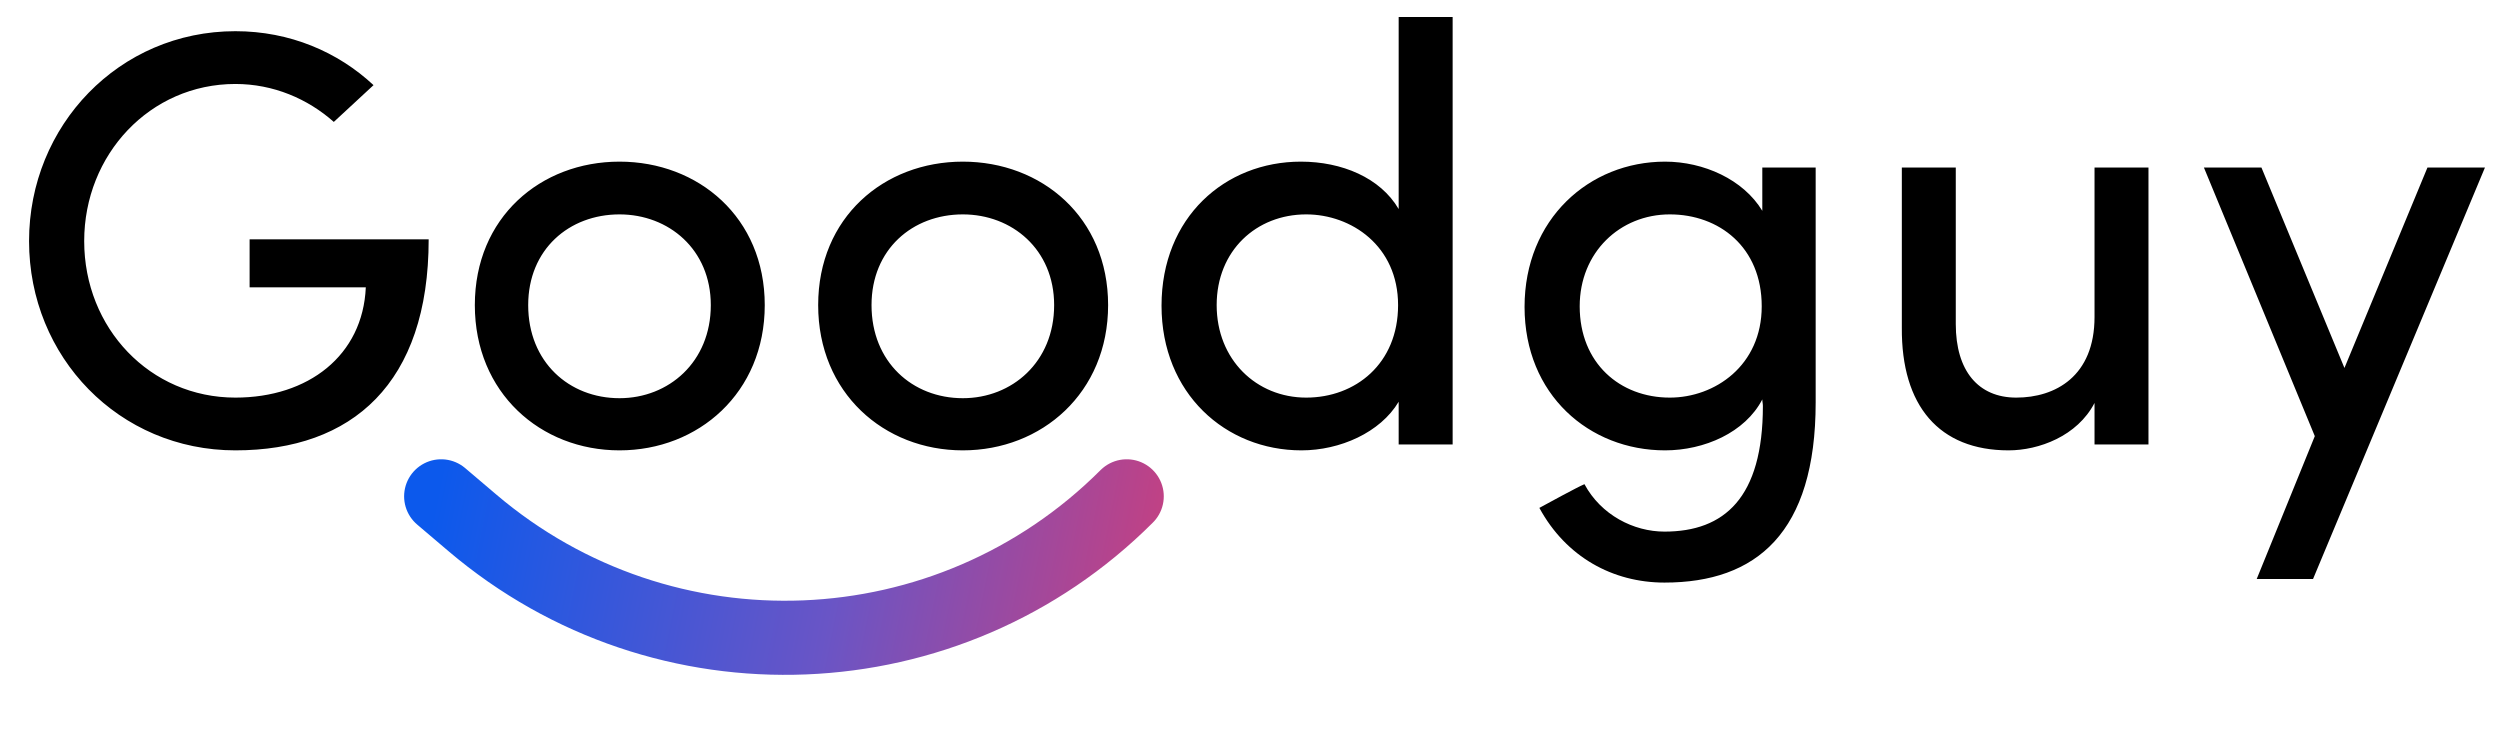 <svg width="90" height="27" viewBox="0 0 90 27" fill="none" xmlns="http://www.w3.org/2000/svg">
<path d="M13.447 3.065C12.166 1.87 10.437 1.123 8.474 1.123C4.29 1.123 1.046 4.517 1.046 8.679C1.046 12.862 4.29 16.213 8.474 16.213C12.678 16.213 15.432 13.802 15.432 8.615H8.986V10.344H13.169C13.063 12.798 11.099 14.314 8.474 14.314C5.4 14.314 3.031 11.816 3.031 8.679C3.031 5.563 5.4 3.023 8.474 3.023C9.84 3.023 11.078 3.556 12.017 4.389L13.447 3.065ZM22.302 16.213C25.14 16.213 27.531 14.143 27.531 10.984C27.531 7.825 25.14 5.819 22.302 5.819C19.463 5.819 17.094 7.825 17.094 10.984C17.094 14.143 19.463 16.213 22.302 16.213ZM22.302 14.335C20.488 14.335 19.015 13.033 19.015 10.984C19.015 8.978 20.488 7.718 22.302 7.718C24.073 7.718 25.589 8.978 25.589 10.984C25.589 13.033 24.073 14.335 22.302 14.335ZM34.662 16.213C37.501 16.213 39.892 14.143 39.892 10.984C39.892 7.825 37.501 5.819 34.662 5.819C31.823 5.819 29.454 7.825 29.454 10.984C29.454 14.143 31.823 16.213 34.662 16.213ZM34.662 14.335C32.848 14.335 31.375 13.033 31.375 10.984C31.375 8.978 32.848 7.718 34.662 7.718C36.434 7.718 37.949 8.978 37.949 10.984C37.949 13.033 36.434 14.335 34.662 14.335ZM50.352 16H52.295V0.611H50.352V7.526C49.691 6.395 48.303 5.819 46.831 5.819C44.099 5.819 41.815 7.825 41.815 11.005C41.815 14.164 44.12 16.213 46.852 16.213C48.239 16.213 49.691 15.573 50.352 14.463V16ZM50.331 10.984C50.331 13.097 48.794 14.314 47.023 14.314C45.23 14.314 43.8 12.948 43.8 10.984C43.8 9.02 45.23 7.718 47.023 7.718C48.645 7.718 50.331 8.85 50.331 10.984ZM57.04 17.43C56.783 17.537 55.652 18.156 55.417 18.284C56.378 20.055 58.064 20.973 59.921 20.973C63.23 20.973 65.364 19.18 65.364 14.485V6.032H63.443V7.59C62.76 6.459 61.33 5.819 59.943 5.819C57.21 5.819 54.884 7.889 54.884 11.048C54.884 14.207 57.21 16.213 59.943 16.213C61.351 16.213 62.824 15.573 63.443 14.378C63.443 14.463 63.464 14.527 63.464 14.613C63.464 17.921 62.077 19.138 59.921 19.138C58.811 19.138 57.637 18.54 57.04 17.43ZM63.422 11.027C63.422 13.161 61.735 14.314 60.113 14.314C58.32 14.314 56.869 13.076 56.869 11.027C56.869 9.084 58.32 7.718 60.113 7.718C61.885 7.718 63.422 8.892 63.422 11.027ZM75.403 11.411C75.403 13.545 73.994 14.314 72.585 14.314C71.219 14.314 70.408 13.353 70.408 11.667V6.032H68.466V11.795C68.445 14.613 69.811 16.213 72.308 16.213C73.396 16.213 74.784 15.701 75.403 14.506V16H77.345V6.032H75.403V11.411ZM83.269 20.845L89.458 6.032H87.388L84.4 13.247L81.412 6.032H79.341L83.333 15.701L81.241 20.845H83.269Z" fill="black"/>
<path d="M15.882 17.868L17.004 18.821C23.906 24.688 34.156 24.273 40.562 17.868V17.868" stroke="url(#paint0_linear_10_3727)" stroke-width="2.668" stroke-linecap="round" stroke-linejoin="round"/>
<defs>
<linearGradient id="paint0_linear_10_3727" x1="15.757" y1="17.731" x2="45.536" y2="23.687" gradientUnits="userSpaceOnUse">
<stop stop-color="#0C59EC"/>
<stop offset="0.482" stop-color="#6955C6"/>
<stop offset="1" stop-color="#E53969"/>
</linearGradient>
</defs>
</svg>
